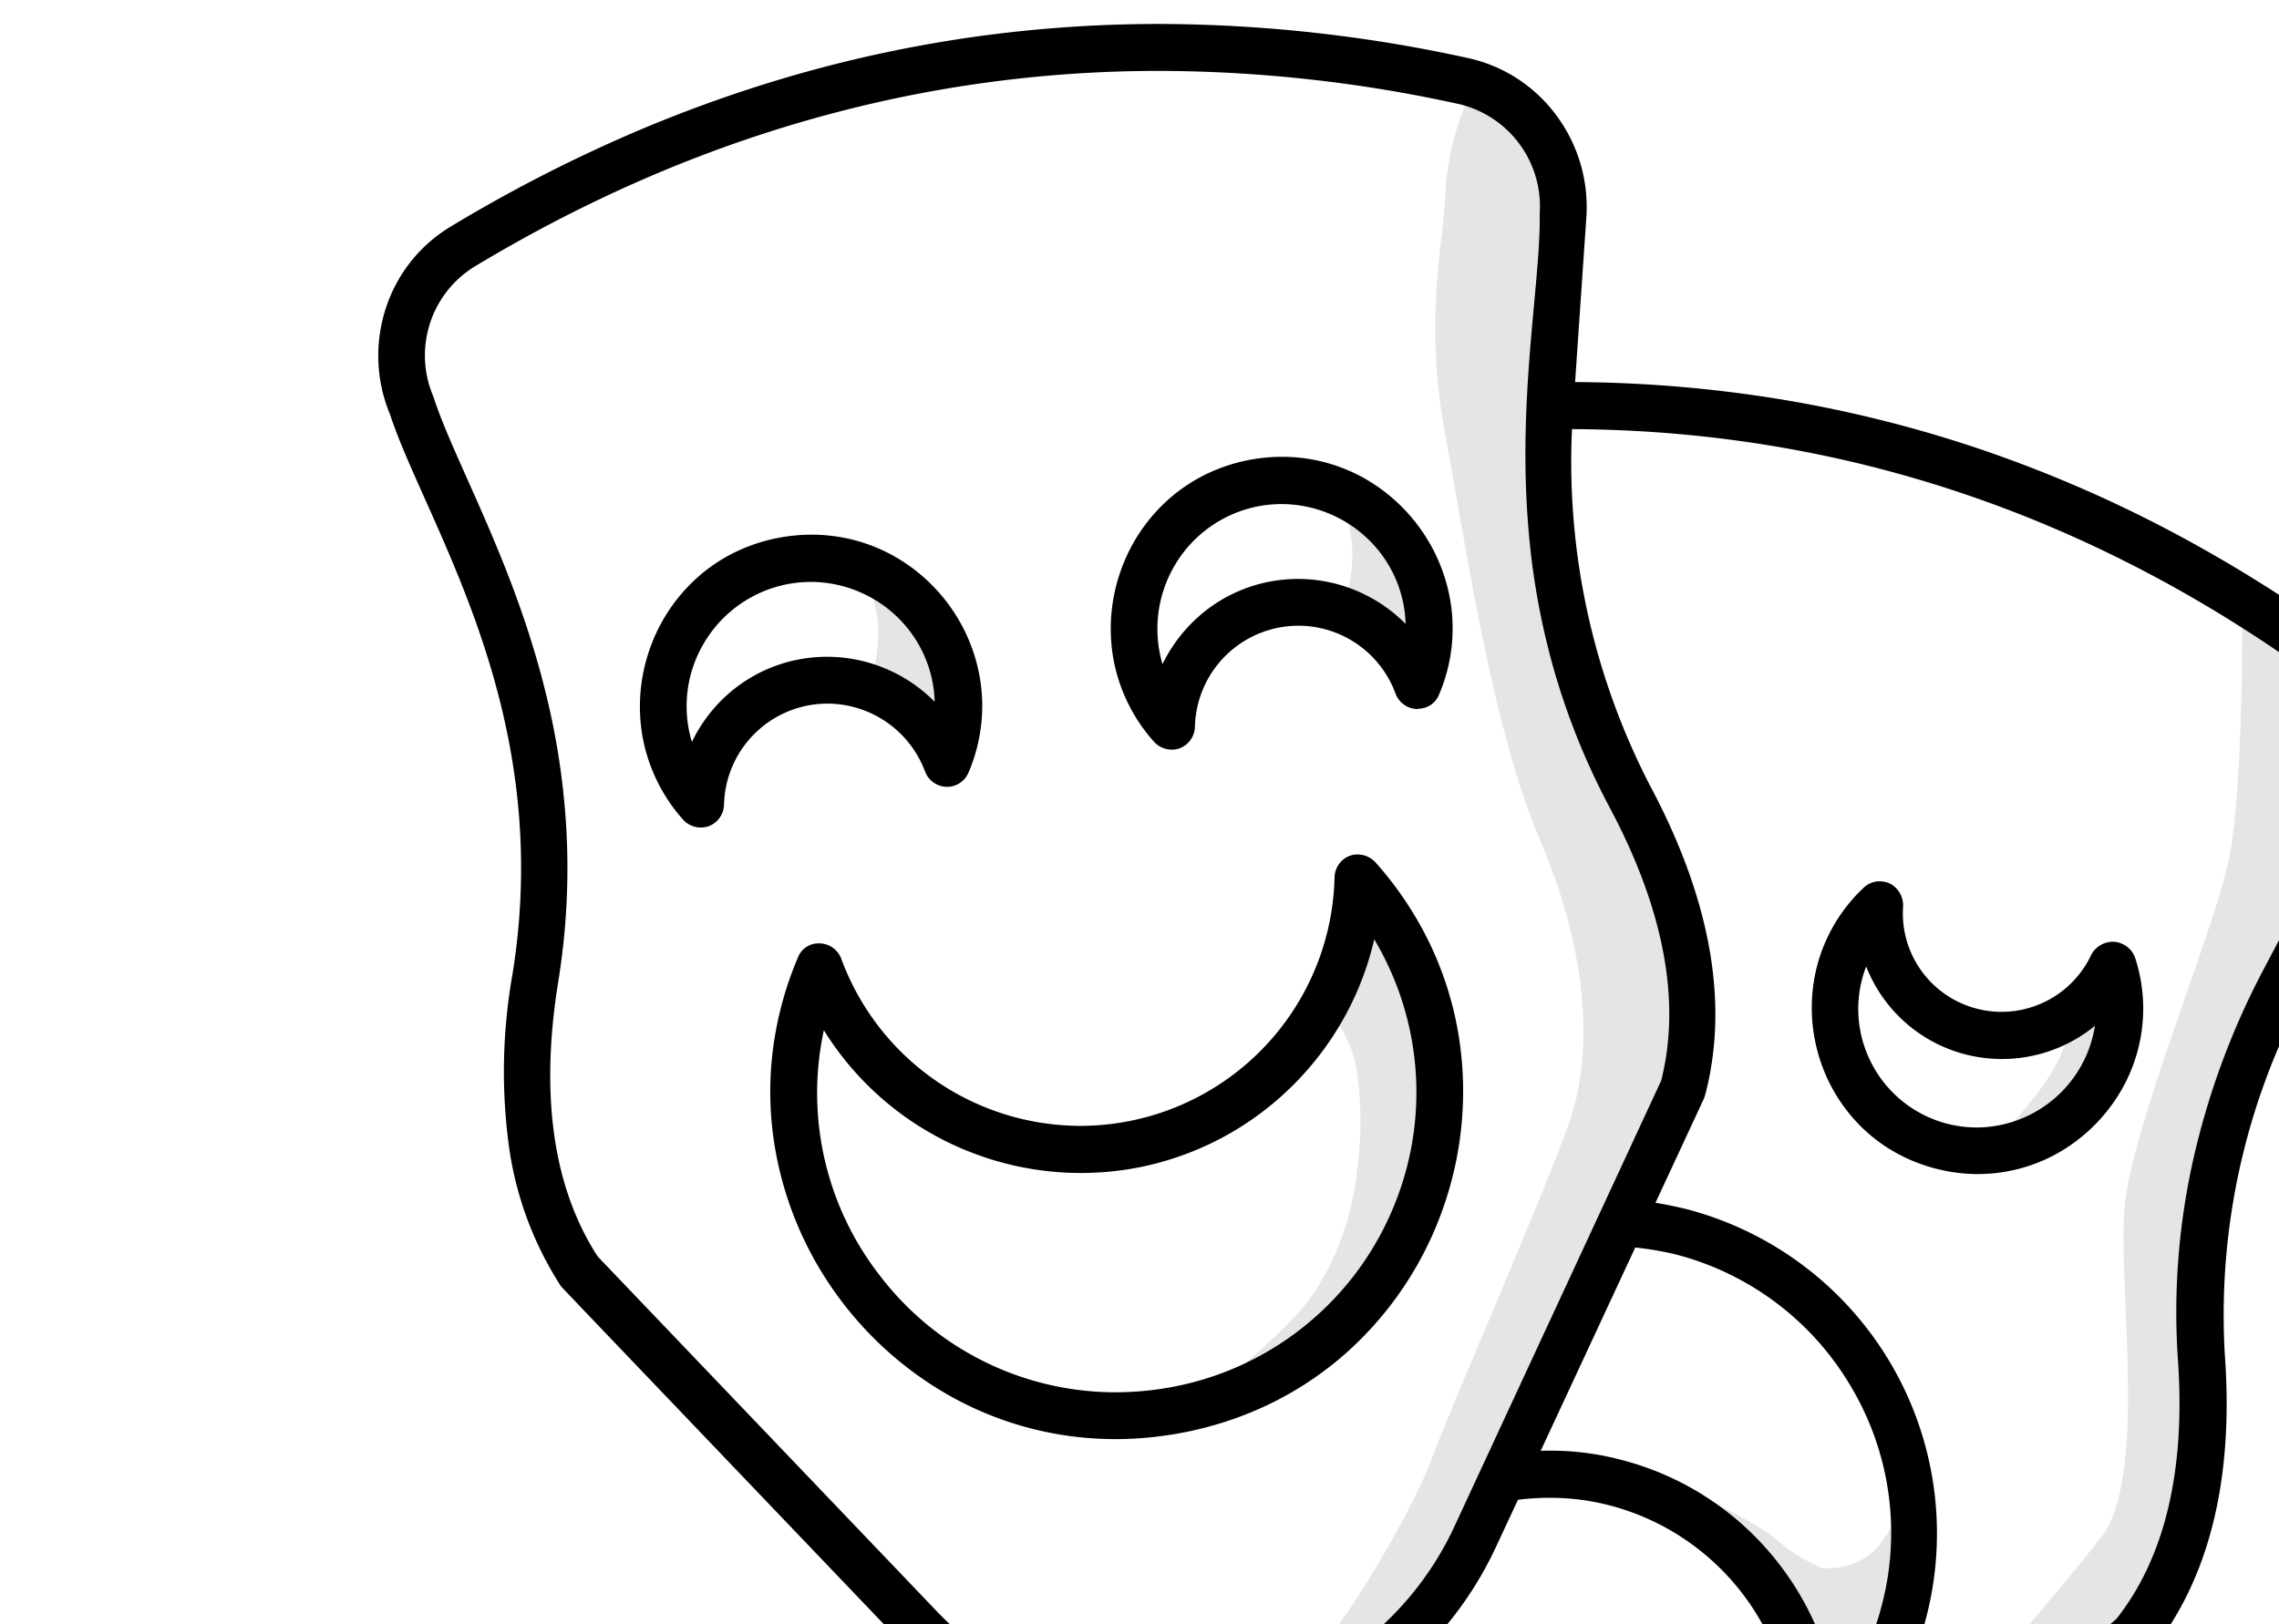 <svg xmlns="http://www.w3.org/2000/svg" xmlns:xlink="http://www.w3.org/1999/xlink" width="289" height="206" viewBox="0 0 289 206">
  <defs>
    <clipPath id="clip-path">
      <rect id="background" width="289" height="206" transform="translate(332 865)" fill="none"/>
    </clipPath>
  </defs>
  <g id="teatr" transform="translate(-332 -865)" clip-path="url(#clip-path)">
    <g id="Teatr-2" data-name="Teatr" transform="translate(380.209 868.331)">
      <g id="Group_3320" data-name="Group 3320">
        <path id="Path_4940" data-name="Path 4940" d="M213.784,125.823s1.159.662-.883,5.134-7.895,10.268-7.895,10.268,9.5-2.153,10.048-2.65,4.251-9.385,4.251-9.385,1.38-4.14.883-4.527-6.4.662-6.4.662Z" fill="#e5e5e5"/>
        <path id="Path_4939" data-name="Path 4939" d="M193.275,186.249a16.319,16.319,0,0,1-3.452,6.717c-2.706,3.079-7,2.612-7,2.612a22.32,22.32,0,0,1-5.784-3.639c-2.239-2.146-12.222-6.717-12.222-6.717l14.927,17.727,2.239,13.062,6.344-2.426,4.945-18.753Z" fill="#e5e5e5"/>
        <path id="Path_4937" data-name="Path 4937" d="M60.581,69.742H61.3a15.246,15.246,0,0,1,1.869,7.007,19.273,19.273,0,0,1-.977,6.158l9.6,9.258s1.614-5.1,1.444-5.606-1.019-8.2-1.444-8.451-9.6-8.366-9.6-8.366" fill="#e5e5e5"/>
        <path id="Path_4938" data-name="Path 4938" d="M60.581,69.742H61.3a15.246,15.246,0,0,1,1.869,7.007,19.273,19.273,0,0,1-.977,6.158l9.6,9.258s1.614-5.1,1.444-5.606-1.019-8.2-1.444-8.451-9.6-8.366-9.6-8.366" transform="translate(60.123 -10)" fill="#e5e5e5"/>
        <path id="Path_4936" data-name="Path 4936" d="M119.843,124.484a14.823,14.823,0,0,1,4.012,8.117,44.425,44.425,0,0,1,0,12.688,34.758,34.758,0,0,1-5.131,14.928c-3.452,5.411-13.155,12.688-13.155,12.688l14.274-4.665,10.076-14.554,3.452-10.169V128.682l-5.318-15.3-2.8-3.172Z" fill="#e5e5e5"/>
        <path id="Path_4934" data-name="Path 4934" d="M138.714,7.644a33.805,33.805,0,0,0-3.626,13.244c-.158,6.78-2.838,15.767,0,31.061s5.992,37.211,11.983,51.243S154.008,130,150.7,139.3s-14.979,35.949-17.344,42.414-12.3,23.808-17.5,27.435a121.824,121.824,0,0,1-11.983,7.1l16.556-4.888,14.663-12.3,20.655-44.148L166.464,131.1V115.965l-8.83-19.394s-8.357-23.178-8.357-24.912V18.208Z" fill="#e5e5e5"/>
        <path id="Path_4935" data-name="Path 4935" d="M236.116,73.184s.243,23.378-1.7,32.6-12.371,33.96-13.22,44.148,3.032,34.2-3.032,41.844-29.352,35.537-38.205,40.874-11.279,12.25-15.767,14.8-11.765,5.822-11.765,5.822l11.765-2.547,14.433-8,26.562-23.772L221.2,204.75l6.671-7.641,4-15.767L230.537,158.9l5.579-24.985L251.4,103.475l3.032-10.431V86.859L242.544,75.943Z" fill="#e5e5e5"/>
      </g>
      <path id="Path_4946" data-name="Path 4946" d="M-2370.388-608.254v.3a45.48,45.48,0,0,1-11.234-1.419,42.738,42.738,0,0,1-24.4-16.393,60.148,60.148,0,0,1-8.393-17.45,25.045,25.045,0,0,0-.9-2.53,47.382,47.382,0,0,1-5,.266,45.642,45.642,0,0,1-18.374-3.823,46.1,46.1,0,0,1-8-4.492,46.384,46.384,0,0,1-6.927-5.954c-16.08-16.833-26.013-27.222-32.585-34.1-5.428-5.676-8.152-8.527-9.517-9.962-1.391-1.462-1.412-1.5-1.459-1.616a43.714,43.714,0,0,1-6.447-17.437,70.651,70.651,0,0,1,.438-21.93c4.2-26.045-4.645-45.841-11.107-60.3-1.823-4.077-3.4-7.6-4.421-10.7a19.366,19.366,0,0,1-.575-13.352,18.856,18.856,0,0,1,8.172-10.426A190.5,190.5,0,0,1-2489.5-850.83a174.291,174.291,0,0,1,22.223-8.052,167.187,167.187,0,0,1,22.787-4.835,168.71,168.71,0,0,1,23.308-1.614,184.649,184.649,0,0,1,39.35,4.366,18.936,18.936,0,0,1,11.045,7.266,19.46,19.46,0,0,1,3.781,12.8l-1.432,20.992a167.012,167.012,0,0,1,25.9,2.162,160.8,160.8,0,0,1,25.2,6.257,165.548,165.548,0,0,1,24.115,10.335,181.849,181.849,0,0,1,22.967,14.4,18.44,18.44,0,0,1,6.929,10.82A19.056,19.056,0,0,1-2265-763.059l-10.732,20.308a86.275,86.275,0,0,0-10.3,46.421c1.107,15.647-2,28.2-9.24,37.312l-.021.024c-.023.023-.051.056-.08.089a1.606,1.606,0,0,1-.3.289l-45.415,39.65a44.393,44.393,0,0,1-29.3,11.011ZM-2370.388-608.254Zm-5.293-69.877-2.739,5.867a45.9,45.9,0,0,1-5.463,8.978,45.941,45.941,0,0,1-7.249,7.4,46.117,46.117,0,0,1-8.715,5.582,46.42,46.42,0,0,1-9.5,3.441c.207.482.446,1.214.748,2.147,2.139,6.6,7.824,24.125,28.427,29.5a39.041,39.041,0,0,0,9.7,1.229,38.575,38.575,0,0,0,25.425-9.537l45.256-39.495c6.167-7.821,8.788-18.912,7.791-32.964a88.422,88.422,0,0,1,2.05-25.748,97.564,97.564,0,0,1,8.915-23.853l10.729-20.357a12.492,12.492,0,0,0-3.569-15.963c-28.731-21.1-60.676-31.874-94.956-32.033a89.35,89.35,0,0,0,9.905,45.237c7.671,14.384,10.024,27.565,6.995,39.176l-.006.02c-.05.15-.1.3-.149.451l-.013.032-6.148,13.224c1.188.185,2.482.446,3.94.8l.005,0a42.51,42.51,0,0,1,30.4,51.761,42.447,42.447,0,0,1-12.019,20.3,2.913,2.913,0,0,1-1.992.8,3.128,3.128,0,0,1-1.3-.29l-.01-.005a2.952,2.952,0,0,1-1.669-2.9,31.067,31.067,0,0,0-23.143-32.079,29.966,29.966,0,0,0-7.6-.968A33.19,33.19,0,0,0-2375.681-678.131ZM-2508.1-834.493a13.248,13.248,0,0,0-5.144,16.376l.008.022c.967,2.975,2.527,6.474,4.333,10.524,3.227,7.236,7.244,16.242,9.875,26.866a93.826,93.826,0,0,1,2.652,17.181,89.985,89.985,0,0,1-1,19.628c-2.344,14.458-.659,26.2,5,34.915l43.052,45.058a40.312,40.312,0,0,0,29.033,12.445h0a40.793,40.793,0,0,0,6.652-.55,40.127,40.127,0,0,0,29.912-22.744l26.211-56.535c2.536-10.081.333-21.741-6.549-34.657a89.728,89.728,0,0,1-7.252-18.148,92.817,92.817,0,0,1-3.02-17c-.934-10.837-.034-20.661.688-28.555.413-4.507.769-8.4.726-11.642v-.023a13.327,13.327,0,0,0-10.2-13.828,178.538,178.538,0,0,0-38.033-4.217C-2451.475-859.381-2480.729-851.008-2508.1-834.493Zm136.5,150.132a34.966,34.966,0,0,1,9.13,1.2,36.83,36.83,0,0,1,18.563,11.544,37.123,37.123,0,0,1,5.833,9.134,36.808,36.808,0,0,1,2.851,9.822,35.987,35.987,0,0,0,5.678-12.084,36.228,36.228,0,0,0-3.865-27.664,36.309,36.309,0,0,0-22.294-16.847,39.031,39.031,0,0,0-5.107-.87l-11.988,25.784c.4-.013.8-.019,1.194-.019Zm-55.125-1.462a42.918,42.918,0,0,1-11.065-1.445,42.968,42.968,0,0,1-9.96-4.056,44.938,44.938,0,0,1-15.349-14.3,44.421,44.421,0,0,1-7.136-19.516,42.772,42.772,0,0,1,.166-10.785,44.166,44.166,0,0,1,3.052-10.935,2.8,2.8,0,0,1,2.66-1.846l.138,0a3.014,3.014,0,0,1,2.724,1.948,32.365,32.365,0,0,0,30.3,21.2,32.373,32.373,0,0,0,5.277-.436,32.277,32.277,0,0,0,26.976-31.1v-.007a3.008,3.008,0,0,1,1.948-2.723l.007,0a2.88,2.88,0,0,1,.959-.162,3.121,3.121,0,0,1,2.266.991l.005.006a44.277,44.277,0,0,1,6.871,10.266,42.982,42.982,0,0,1,3.589,11.149,44.5,44.5,0,0,1-1.895,22.494,44.1,44.1,0,0,1-12.535,18.558,42.661,42.661,0,0,1-9.773,6.4,44.767,44.767,0,0,1-11.854,3.684A45.175,45.175,0,0,1-2426.723-685.823Zm0-.3Zm-29.595-20.083a37.59,37.59,0,0,0,29.581,14.444h0a39.127,39.127,0,0,0,6.377-.53,37.881,37.881,0,0,0,28.393-21.807,37.913,37.913,0,0,0-1.938-35.117,38.023,38.023,0,0,1-3.837,9.962,38.372,38.372,0,0,1-6.873,8.94,38.129,38.129,0,0,1-20.31,10.234,38.6,38.6,0,0,1-6.2.5,38.471,38.471,0,0,1-18.984-5.03,38.178,38.178,0,0,1-13.592-13.079A37.681,37.681,0,0,0-2456.318-706.207Zm138.994-13.534v.3a21.522,21.522,0,0,1-5.383-.695,21.363,21.363,0,0,1-5.478-2.258,20.448,20.448,0,0,1-4.381-3.466,21.127,21.127,0,0,1-5.186-9.382,21.275,21.275,0,0,1,.049-10.787,20.885,20.885,0,0,1,5.891-9.765,2.907,2.907,0,0,1,2-.787,3.117,3.117,0,0,1,1.289.281l.016.008a3.118,3.118,0,0,1,1.664,2.887v.008a12.491,12.491,0,0,0,9.353,12.975,12.462,12.462,0,0,0,3.135.4,12.585,12.585,0,0,0,11.36-7.209l.006-.013a3.1,3.1,0,0,1,2.744-1.668l.142,0h.014a3.088,3.088,0,0,1,2.662,2.005l0,.007a20.718,20.718,0,0,1-3,18.743,21.484,21.484,0,0,1-7.273,6.315,20.663,20.663,0,0,1-9.622,2.394ZM-2317.324-719.741Zm-13.71-14.123a15.016,15.016,0,0,0,9.78,8.033,15.234,15.234,0,0,0,3.776.48,15.255,15.255,0,0,0,14.962-12.9,18.629,18.629,0,0,1-11.789,4.213,18.725,18.725,0,0,1-4.642-.588,18.442,18.442,0,0,1-12.578-11.154A14.97,14.97,0,0,0-2331.033-733.864Zm-150.523-30.54a21.59,21.59,0,0,1-5.152-10.6,22.025,22.025,0,0,1,.956-11.12,21.808,21.808,0,0,1,6.2-9.158,21.072,21.072,0,0,1,4.821-3.154,22.052,22.052,0,0,1,5.839-1.812,22.6,22.6,0,0,1,3.668-.3,21.339,21.339,0,0,1,10.384,2.7,22.073,22.073,0,0,1,7.574,7.034,21.84,21.84,0,0,1,3.518,9.637,21.445,21.445,0,0,1-1.6,10.777,2.967,2.967,0,0,1-2.735,1.841h-.064a3.011,3.011,0,0,1-2.723-1.948,13.249,13.249,0,0,0-12.356-8.612,13.272,13.272,0,0,0-2.157.177,13.136,13.136,0,0,0-10.98,12.647v.007a3.012,3.012,0,0,1-1.948,2.723l-.008,0a2.922,2.922,0,0,1-.968.162A3.041,3.041,0,0,1-2481.557-764.4Zm13.612-29.937a15.777,15.777,0,0,0-10.992,7.6,15.666,15.666,0,0,0-1.5,12.487,19.142,19.142,0,0,1,5.334-6.7,18.9,18.9,0,0,1,8.713-3.854,19.392,19.392,0,0,1,3.108-.252,19.22,19.22,0,0,1,13.632,5.708,15.549,15.549,0,0,0-4.485-10.5,15.854,15.854,0,0,0-11.224-4.705A16.2,16.2,0,0,0-2467.945-794.34Zm46.107,20.058a21.527,21.527,0,0,1-5.157-10.563,21.989,21.989,0,0,1,.93-11.1,21.818,21.818,0,0,1,6.178-9.179,21.123,21.123,0,0,1,4.82-3.171,22.026,22.026,0,0,1,5.841-1.83,22.409,22.409,0,0,1,3.651-.3,21.255,21.255,0,0,1,10.382,2.71,22.121,22.121,0,0,1,7.564,7.042,21.956,21.956,0,0,1,3.53,9.653,21.276,21.276,0,0,1-1.587,10.742,2.811,2.811,0,0,1-2.512,1.8c-.062.008-.14.017-.166.023l-.055.023-.065,0a3.011,3.011,0,0,1-2.723-1.948A13.129,13.129,0,0,0-2403.511-789a13.259,13.259,0,0,0-2.157.177,13.137,13.137,0,0,0-10.979,12.648v.007a3.014,3.014,0,0,1-1.948,2.723l-.008,0a2.922,2.922,0,0,1-.968.162A3.042,3.042,0,0,1-2421.838-774.282Zm16.19-30.147a16.028,16.028,0,0,0-2.577.211,15.738,15.738,0,0,0-10.954,7.515,15.837,15.837,0,0,0-1.579,12.576,19.448,19.448,0,0,1,5.372-6.7,18.966,18.966,0,0,1,8.719-3.854,19.39,19.39,0,0,1,3.108-.252,19.224,19.224,0,0,1,13.632,5.708,15.538,15.538,0,0,0-4.488-10.484A15.868,15.868,0,0,0-2405.648-804.429Z" transform="translate(2519.967 865.039)"/>
    </g>
  </g>
</svg>
